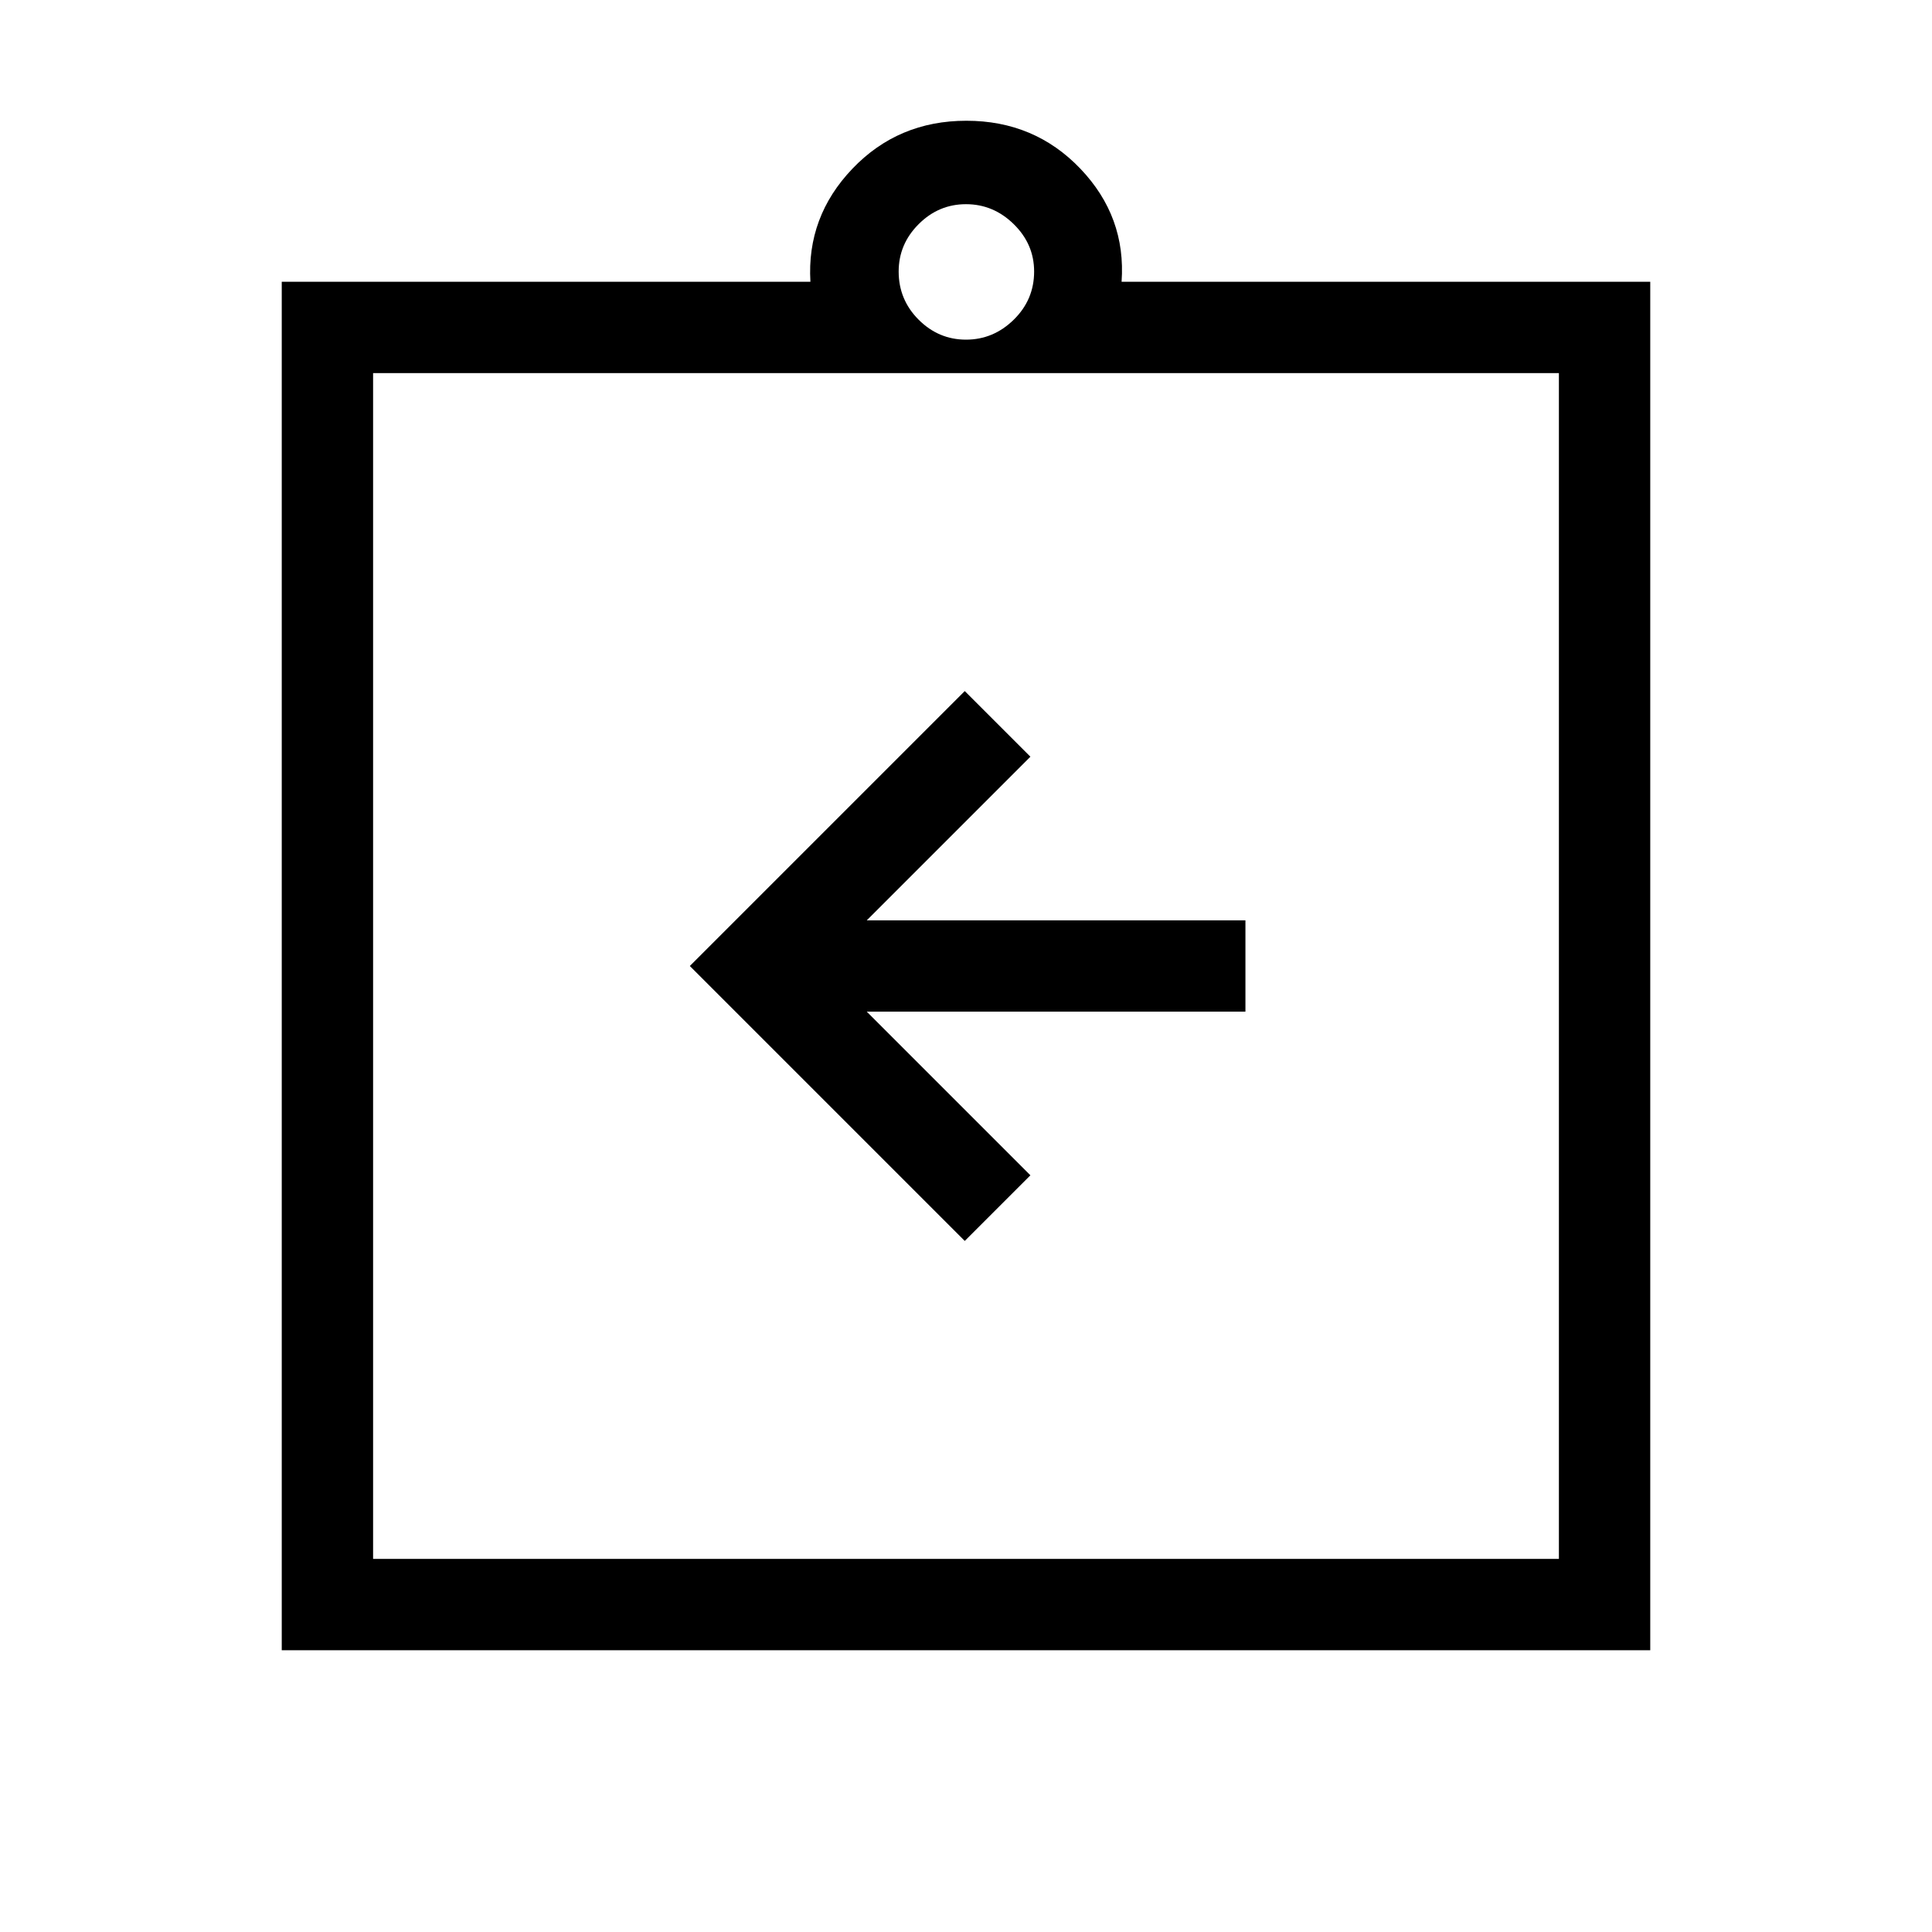 <svg xmlns="http://www.w3.org/2000/svg" width="48" height="48" viewBox="0 -960 960 960"><path d="M479.38-343.39 512-376l-81.31-81.31h188.16v-45.38H430.69L512-584l-32.62-32.61L342.77-480l136.61 136.61ZM140-140v-680h262.69q-1.92-32.31 20.85-56.15Q446.31-900 480.19-900q33.89 0 56.66 23.85 22.76 23.84 20.46 56.15H820v680H140Zm45.39-45.39h589.22v-589.22H185.39v589.22ZM480-791.23q13.62 0 23.73-9.92 10.12-9.93 10.12-23.93 0-13.61-10.12-23.53-10.11-9.93-23.73-9.93-13.62 0-23.54 9.93-9.92 9.92-9.92 23.53 0 14 9.92 23.93 9.92 9.92 23.54 9.92ZM185.39-185.39v-589.22 589.22Z"/></svg>
